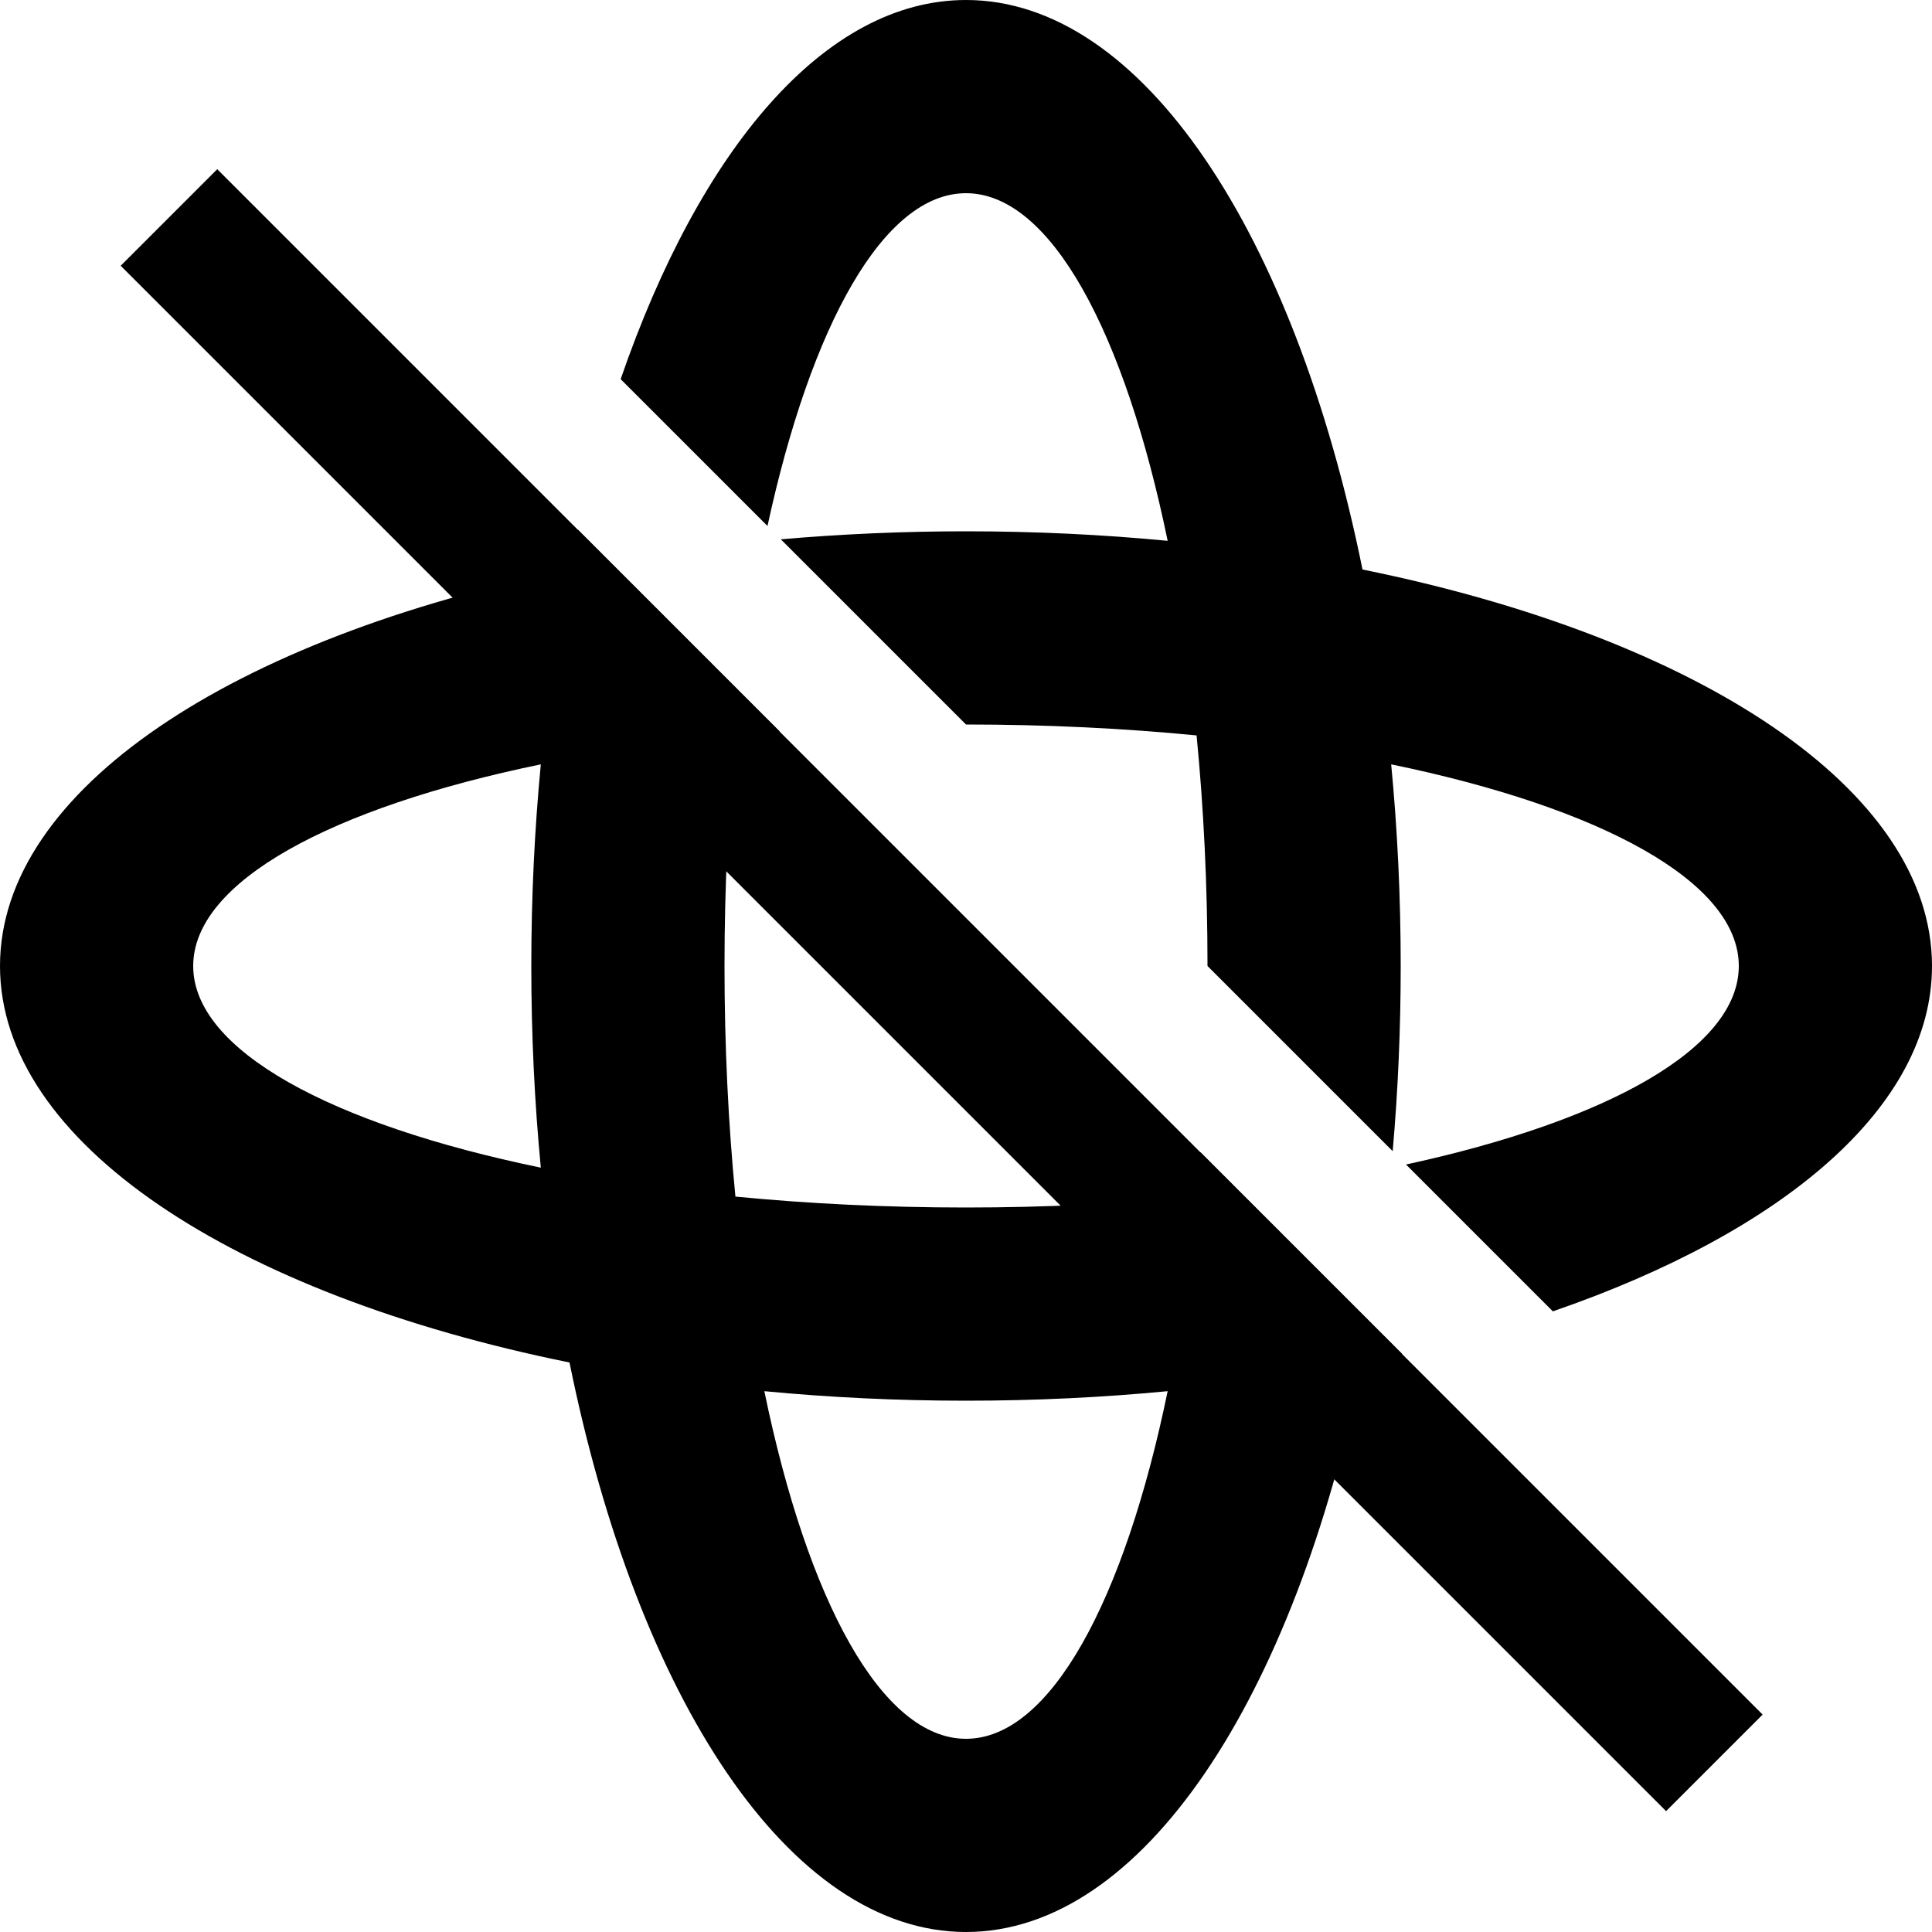 <?xml version="1.0" encoding="utf-8"?>
<!-- Generator: Adobe Illustrator 27.4.0, SVG Export Plug-In . SVG Version: 6.00 Build 0)  -->
<svg version="1.1" id="icon" xmlns="http://www.w3.org/2000/svg" xmlns:xlink="http://www.w3.org/1999/xlink" x="0px" y="0px"
	 viewBox="0 0 400 400" style="enable-background:new 0 0 400 400;" xml:space="preserve">
<g id="gimbal">
	<path d="M248.53,238.53c-0.24,3.1-0.5,6.18-0.8,9.2C232.66,249.21,216.63,250,200,250s-32.66-0.79-47.74-2.26
		C150.79,232.66,150,216.63,150,200s0.79-32.66,2.26-47.74c3.03-0.3,6.1-0.56,9.2-0.8l-41.79-41.79c-0.62,2.71-1.21,5.45-1.78,8.22
		C48.39,132.01,0,163.46,0,200c0,36.54,48.39,67.99,117.91,82.09C132.01,351.61,163.46,400,200,400s67.99-48.39,82.09-117.91
		c2.78-0.56,5.52-1.16,8.22-1.78L248.53,238.53z M111.97,241.75C68.61,232.81,40,217.45,40,200c0-17.45,28.61-32.81,71.97-41.75
		C110.68,171.71,110,185.68,110,200S110.68,228.29,111.97,241.75z M200,360c-17.45,0-32.81-28.61-41.75-71.97
		c13.47,1.29,27.43,1.97,41.75,1.97s28.29-0.68,41.75-1.97C232.81,331.39,217.45,360,200,360z"/>
	<path d="M158.9,108.9C167.93,67.27,182.96,40,200,40c17.45,0,32.81,28.61,41.75,71.97C228.29,110.68,214.32,110,200,110
		c-13.11,0-25.93,0.58-38.34,1.66L200,150c16.63,0,32.66,0.79,47.74,2.26c1.47,15.08,2.26,31.11,2.26,47.74l38.34,38.34
		c1.09-12.41,1.66-25.22,1.66-38.34c0-14.32-0.68-28.29-1.97-41.75C331.39,167.19,360,182.55,360,200c0,17.04-27.27,32.07-68.9,41.1
		l30.4,30.4c47.73-16.45,78.5-42.35,78.5-71.5c0-36.54-48.39-67.99-117.91-82.09C267.99,48.39,236.54,0,200,0
		c-29.14,0-55.05,30.78-71.5,78.5L158.9,108.9z"/>
</g>
<rect x="180.86" y="-21.27" transform="matrix(0.707 -0.707 0.707 0.707 -87.843 197.929)" width="28.28" height="452.55"/>
</svg>

